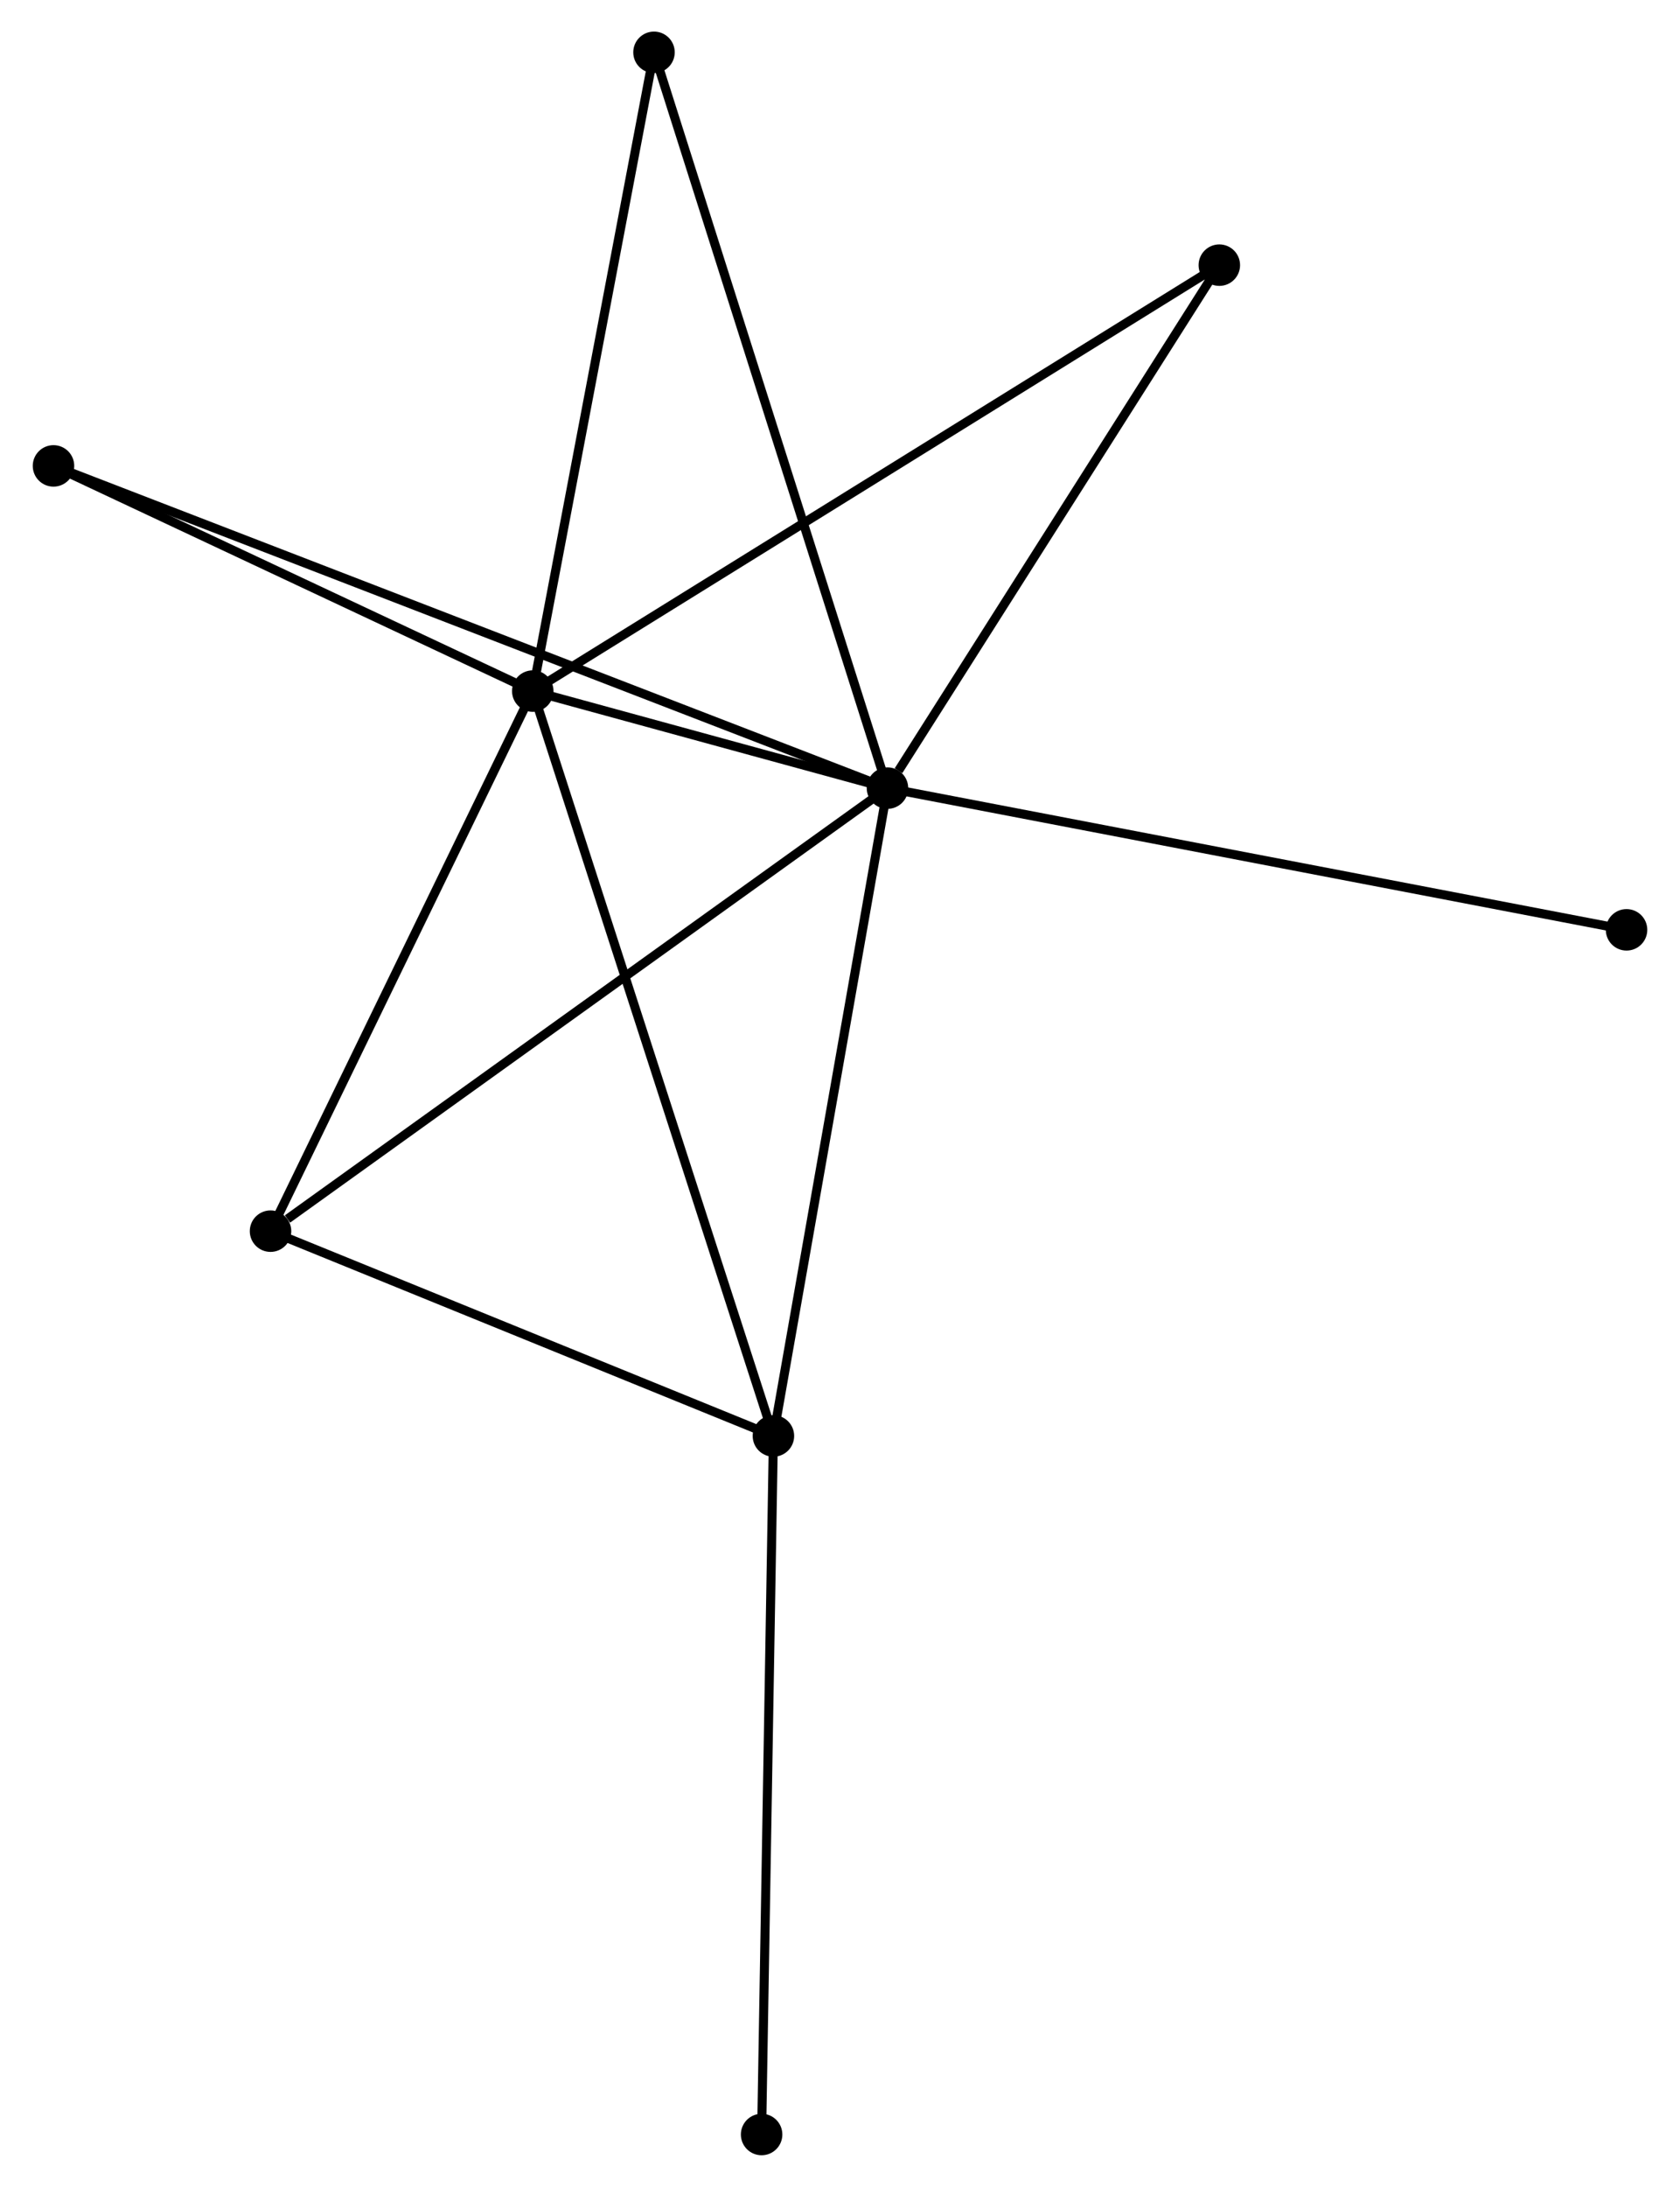 <?xml version="1.0" encoding="UTF-8" standalone="no"?>
<!DOCTYPE svg PUBLIC "-//W3C//DTD SVG 1.1//EN"
 "http://www.w3.org/Graphics/SVG/1.1/DTD/svg11.dtd">
<!-- Generated by graphviz version 2.36.0 (20140111.2315)
 -->
<!-- Title: %3 Pages: 1 -->
<svg width="186pt" height="242pt"
 viewBox="0.00 0.00 186.05 242.41" xmlns="http://www.w3.org/2000/svg" xmlns:xlink="http://www.w3.org/1999/xlink">
<g id="graph0" class="graph" transform="scale(1 1) rotate(0) translate(4 238.415)">
<title>%3</title>
<!-- 0 -->
<g id="node1" class="node"><title>0</title>
<ellipse fill="black" stroke="black" cx="94.289" cy="-151.051" rx="1.8" ry="1.8"/>
</g>
<!-- 1 -->
<g id="node2" class="node"><title>1</title>
<ellipse fill="black" stroke="black" cx="54.952" cy="-161.807" rx="1.8" ry="1.8"/>
</g>
<!-- 0&#45;&#45;1 -->
<g id="edge1" class="edge"><title>0&#45;&#45;1</title>
<path fill="none" stroke="black" d="M92.174,-151.629C85.28,-153.514 63.52,-159.464 56.889,-161.277"/>
</g>
<!-- 2 -->
<g id="node3" class="node"><title>2</title>
<ellipse fill="black" stroke="black" cx="81.641" cy="-79.236" rx="1.8" ry="1.8"/>
</g>
<!-- 0&#45;&#45;2 -->
<g id="edge2" class="edge"><title>0&#45;&#45;2</title>
<path fill="none" stroke="black" d="M93.976,-149.276C92.242,-139.426 83.812,-91.564 81.989,-81.213"/>
</g>
<!-- 3 -->
<g id="node4" class="node"><title>3</title>
<ellipse fill="black" stroke="black" cx="25.869" cy="-101.938" rx="1.8" ry="1.8"/>
</g>
<!-- 0&#45;&#45;3 -->
<g id="edge3" class="edge"><title>0&#45;&#45;3</title>
<path fill="none" stroke="black" d="M92.598,-149.837C83.214,-143.101 37.614,-110.369 27.752,-103.29"/>
</g>
<!-- 4 -->
<g id="node5" class="node"><title>4</title>
<ellipse fill="black" stroke="black" cx="131.093" cy="-209.022" rx="1.8" ry="1.8"/>
</g>
<!-- 0&#45;&#45;4 -->
<g id="edge4" class="edge"><title>0&#45;&#45;4</title>
<path fill="none" stroke="black" d="M95.513,-152.98C101.201,-161.939 124.98,-199.393 130.113,-207.479"/>
</g>
<!-- 5 -->
<g id="node6" class="node"><title>5</title>
<ellipse fill="black" stroke="black" cx="68.397" cy="-232.615" rx="1.8" ry="1.8"/>
</g>
<!-- 0&#45;&#45;5 -->
<g id="edge5" class="edge"><title>0&#45;&#45;5</title>
<path fill="none" stroke="black" d="M93.649,-153.067C90.067,-164.352 72.538,-219.569 69.015,-230.669"/>
</g>
<!-- 6 -->
<g id="node7" class="node"><title>6</title>
<ellipse fill="black" stroke="black" cx="1.8" cy="-186.769" rx="1.8" ry="1.8"/>
</g>
<!-- 0&#45;&#45;6 -->
<g id="edge6" class="edge"><title>0&#45;&#45;6</title>
<path fill="none" stroke="black" d="M92.357,-151.797C80.321,-156.445 15.727,-181.39 3.721,-186.027"/>
</g>
<!-- 7 -->
<g id="node8" class="node"><title>7</title>
<ellipse fill="black" stroke="black" cx="176.254" cy="-135.341" rx="1.8" ry="1.8"/>
</g>
<!-- 0&#45;&#45;7 -->
<g id="edge7" class="edge"><title>0&#45;&#45;7</title>
<path fill="none" stroke="black" d="M96.315,-150.663C107.655,-148.489 163.144,-137.853 174.299,-135.715"/>
</g>
<!-- 1&#45;&#45;2 -->
<g id="edge8" class="edge"><title>1&#45;&#45;2</title>
<path fill="none" stroke="black" d="M55.509,-160.082C58.983,-149.336 77.622,-91.669 81.087,-80.951"/>
</g>
<!-- 1&#45;&#45;3 -->
<g id="edge9" class="edge"><title>1&#45;&#45;3</title>
<path fill="none" stroke="black" d="M54.113,-160.08C49.866,-151.337 30.78,-112.048 26.656,-103.558"/>
</g>
<!-- 1&#45;&#45;4 -->
<g id="edge10" class="edge"><title>1&#45;&#45;4</title>
<path fill="none" stroke="black" d="M56.542,-162.793C66.451,-168.938 119.628,-201.912 129.511,-208.041"/>
</g>
<!-- 1&#45;&#45;5 -->
<g id="edge11" class="edge"><title>1&#45;&#45;5</title>
<path fill="none" stroke="black" d="M55.34,-163.85C57.303,-174.189 66.127,-220.657 68.033,-230.698"/>
</g>
<!-- 1&#45;&#45;6 -->
<g id="edge12" class="edge"><title>1&#45;&#45;6</title>
<path fill="none" stroke="black" d="M53.183,-162.637C45.113,-166.427 11.825,-182.06 3.63,-185.909"/>
</g>
<!-- 2&#45;&#45;3 -->
<g id="edge13" class="edge"><title>2&#45;&#45;3</title>
<path fill="none" stroke="black" d="M79.786,-79.991C71.318,-83.438 36.388,-97.656 27.788,-101.156"/>
</g>
<!-- 8 -->
<g id="node9" class="node"><title>8</title>
<ellipse fill="black" stroke="black" cx="80.331" cy="-1.8" rx="1.8" ry="1.8"/>
</g>
<!-- 2&#45;&#45;8 -->
<g id="edge14" class="edge"><title>2&#45;&#45;8</title>
<path fill="none" stroke="black" d="M81.609,-77.321C81.428,-66.608 80.541,-14.185 80.362,-3.647"/>
</g>
</g>
</svg>
